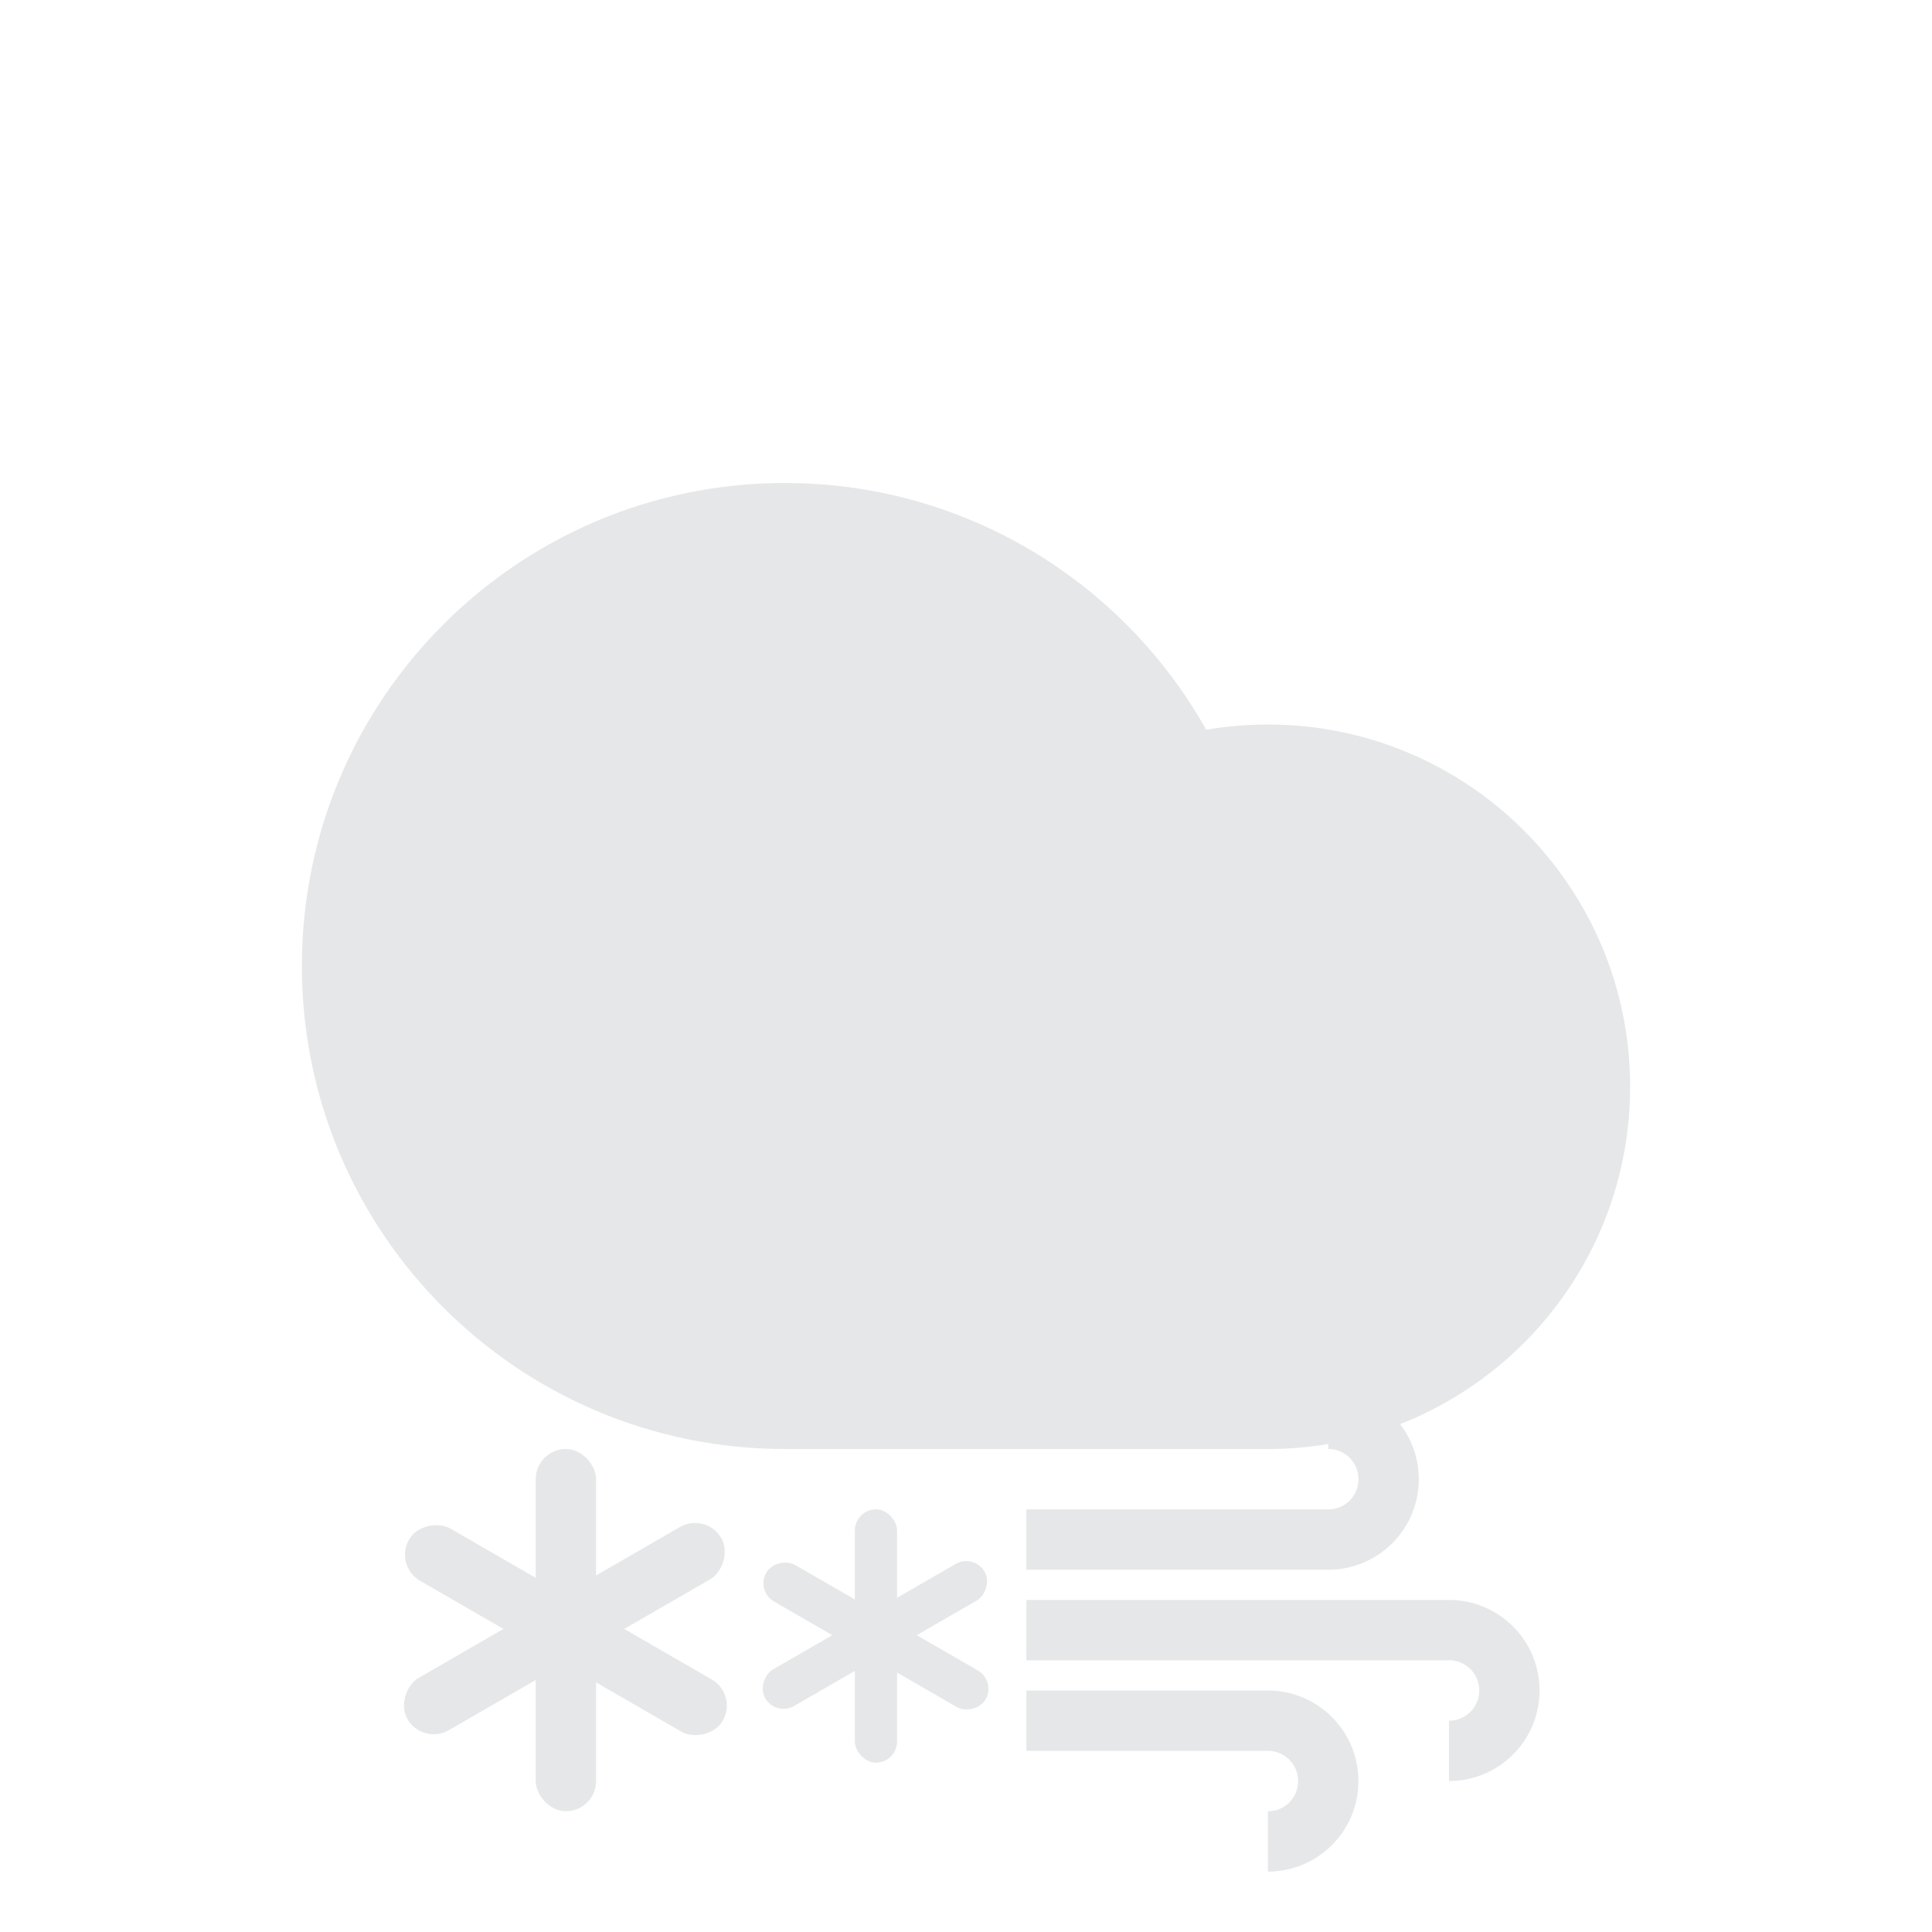 <svg width="64" height="64" viewBox="0 0 64 64" fill="none" xmlns="http://www.w3.org/2000/svg">
<path d="M42 32C42 40.837 34.837 48 26 48C17.163 48 10 40.837 10 32C10 23.163 17.163 16 26 16C34.837 16 42 23.163 42 32Z" fill="#E6E7E8"/>
<path d="M54 36C54 42.627 48.627 48 42 48C35.373 48 30 42.627 30 36C30 29.373 35.373 24 42 24C48.627 24 54 29.373 54 36Z" fill="#E6E7E8"/>
<path d="M26 40H42V48H26V40Z" fill="#E6E7E8"/>
<rect x="17.746" y="48" width="2" height="12" rx="1" fill="#E6E7E8"/>
<rect x="23.392" y="50.084" width="2" height="12" rx="1" transform="rotate(60 23.392 50.084)" fill="#E6E7E8"/>
<rect x="13.05" y="51.866" width="2" height="12" rx="1" transform="rotate(-60 13.05 51.866)" fill="#E6E7E8"/>
<rect x="28.318" y="50" width="1.398" height="8.39" rx="0.699" fill="#E6E7E8"/>
<rect x="32.266" y="51.457" width="1.398" height="8.39" rx="0.699" transform="rotate(60 32.266 51.457)" fill="#E6E7E8"/>
<rect x="25.035" y="52.703" width="1.398" height="8.39" rx="0.699" transform="rotate(-60 25.035 52.703)" fill="#E6E7E8"/>
<path fill-rule="evenodd" clip-rule="evenodd" d="M34 58H42V57.998C42.132 57.998 42.262 58.023 42.384 58.074C42.505 58.124 42.616 58.198 42.709 58.291C42.802 58.384 42.876 58.495 42.926 58.616C42.977 58.738 43.002 58.868 43.002 59C43.002 59.132 42.977 59.262 42.926 59.384C42.876 59.505 42.802 59.616 42.709 59.709C42.616 59.802 42.505 59.876 42.384 59.926C42.262 59.977 42.132 60.002 42 60.002L42 62C42.394 62 42.784 61.922 43.148 61.772C43.512 61.621 43.843 61.4 44.121 61.121C44.4 60.843 44.621 60.512 44.772 60.148C44.922 59.784 45 59.394 45 59C45 58.606 44.922 58.216 44.772 57.852C44.621 57.488 44.4 57.157 44.121 56.879C43.843 56.6 43.512 56.379 43.148 56.228C42.784 56.078 42.394 56 42 56H34V58ZM34 55H48V54.998C48.132 54.998 48.262 55.023 48.384 55.074C48.505 55.124 48.616 55.198 48.709 55.291C48.802 55.384 48.876 55.495 48.926 55.616C48.977 55.738 49.002 55.868 49.002 56C49.002 56.132 48.977 56.262 48.926 56.384C48.876 56.505 48.802 56.616 48.709 56.709C48.616 56.802 48.505 56.876 48.384 56.926C48.262 56.977 48.132 57.002 48 57.002L48 59C48.394 59 48.784 58.922 49.148 58.772C49.512 58.621 49.843 58.4 50.121 58.121C50.4 57.843 50.621 57.512 50.772 57.148C50.922 56.784 51 56.394 51 56C51 55.606 50.922 55.216 50.772 54.852C50.621 54.488 50.4 54.157 50.121 53.879C49.843 53.6 49.512 53.379 49.148 53.228C48.784 53.078 48.394 53 48 53H34V55ZM34 52H44C44.394 52 44.784 51.922 45.148 51.772C45.512 51.621 45.843 51.4 46.121 51.121C46.4 50.843 46.621 50.512 46.772 50.148C46.922 49.784 47 49.394 47 49C47 48.606 46.922 48.216 46.772 47.852C46.621 47.488 46.4 47.157 46.121 46.879C45.843 46.6 45.512 46.379 45.148 46.228C44.784 46.078 44.394 46 44 46L44 47.998C44.132 47.998 44.262 48.023 44.384 48.074C44.505 48.124 44.616 48.198 44.709 48.291C44.802 48.384 44.876 48.495 44.926 48.616C44.977 48.738 45.002 48.868 45.002 49C45.002 49.132 44.977 49.262 44.926 49.384C44.876 49.505 44.802 49.616 44.709 49.709C44.616 49.802 44.505 49.876 44.384 49.926C44.262 49.977 44.132 50.002 44 50.002V50H34V52Z" fill="#E6E7E8"/>
</svg>
